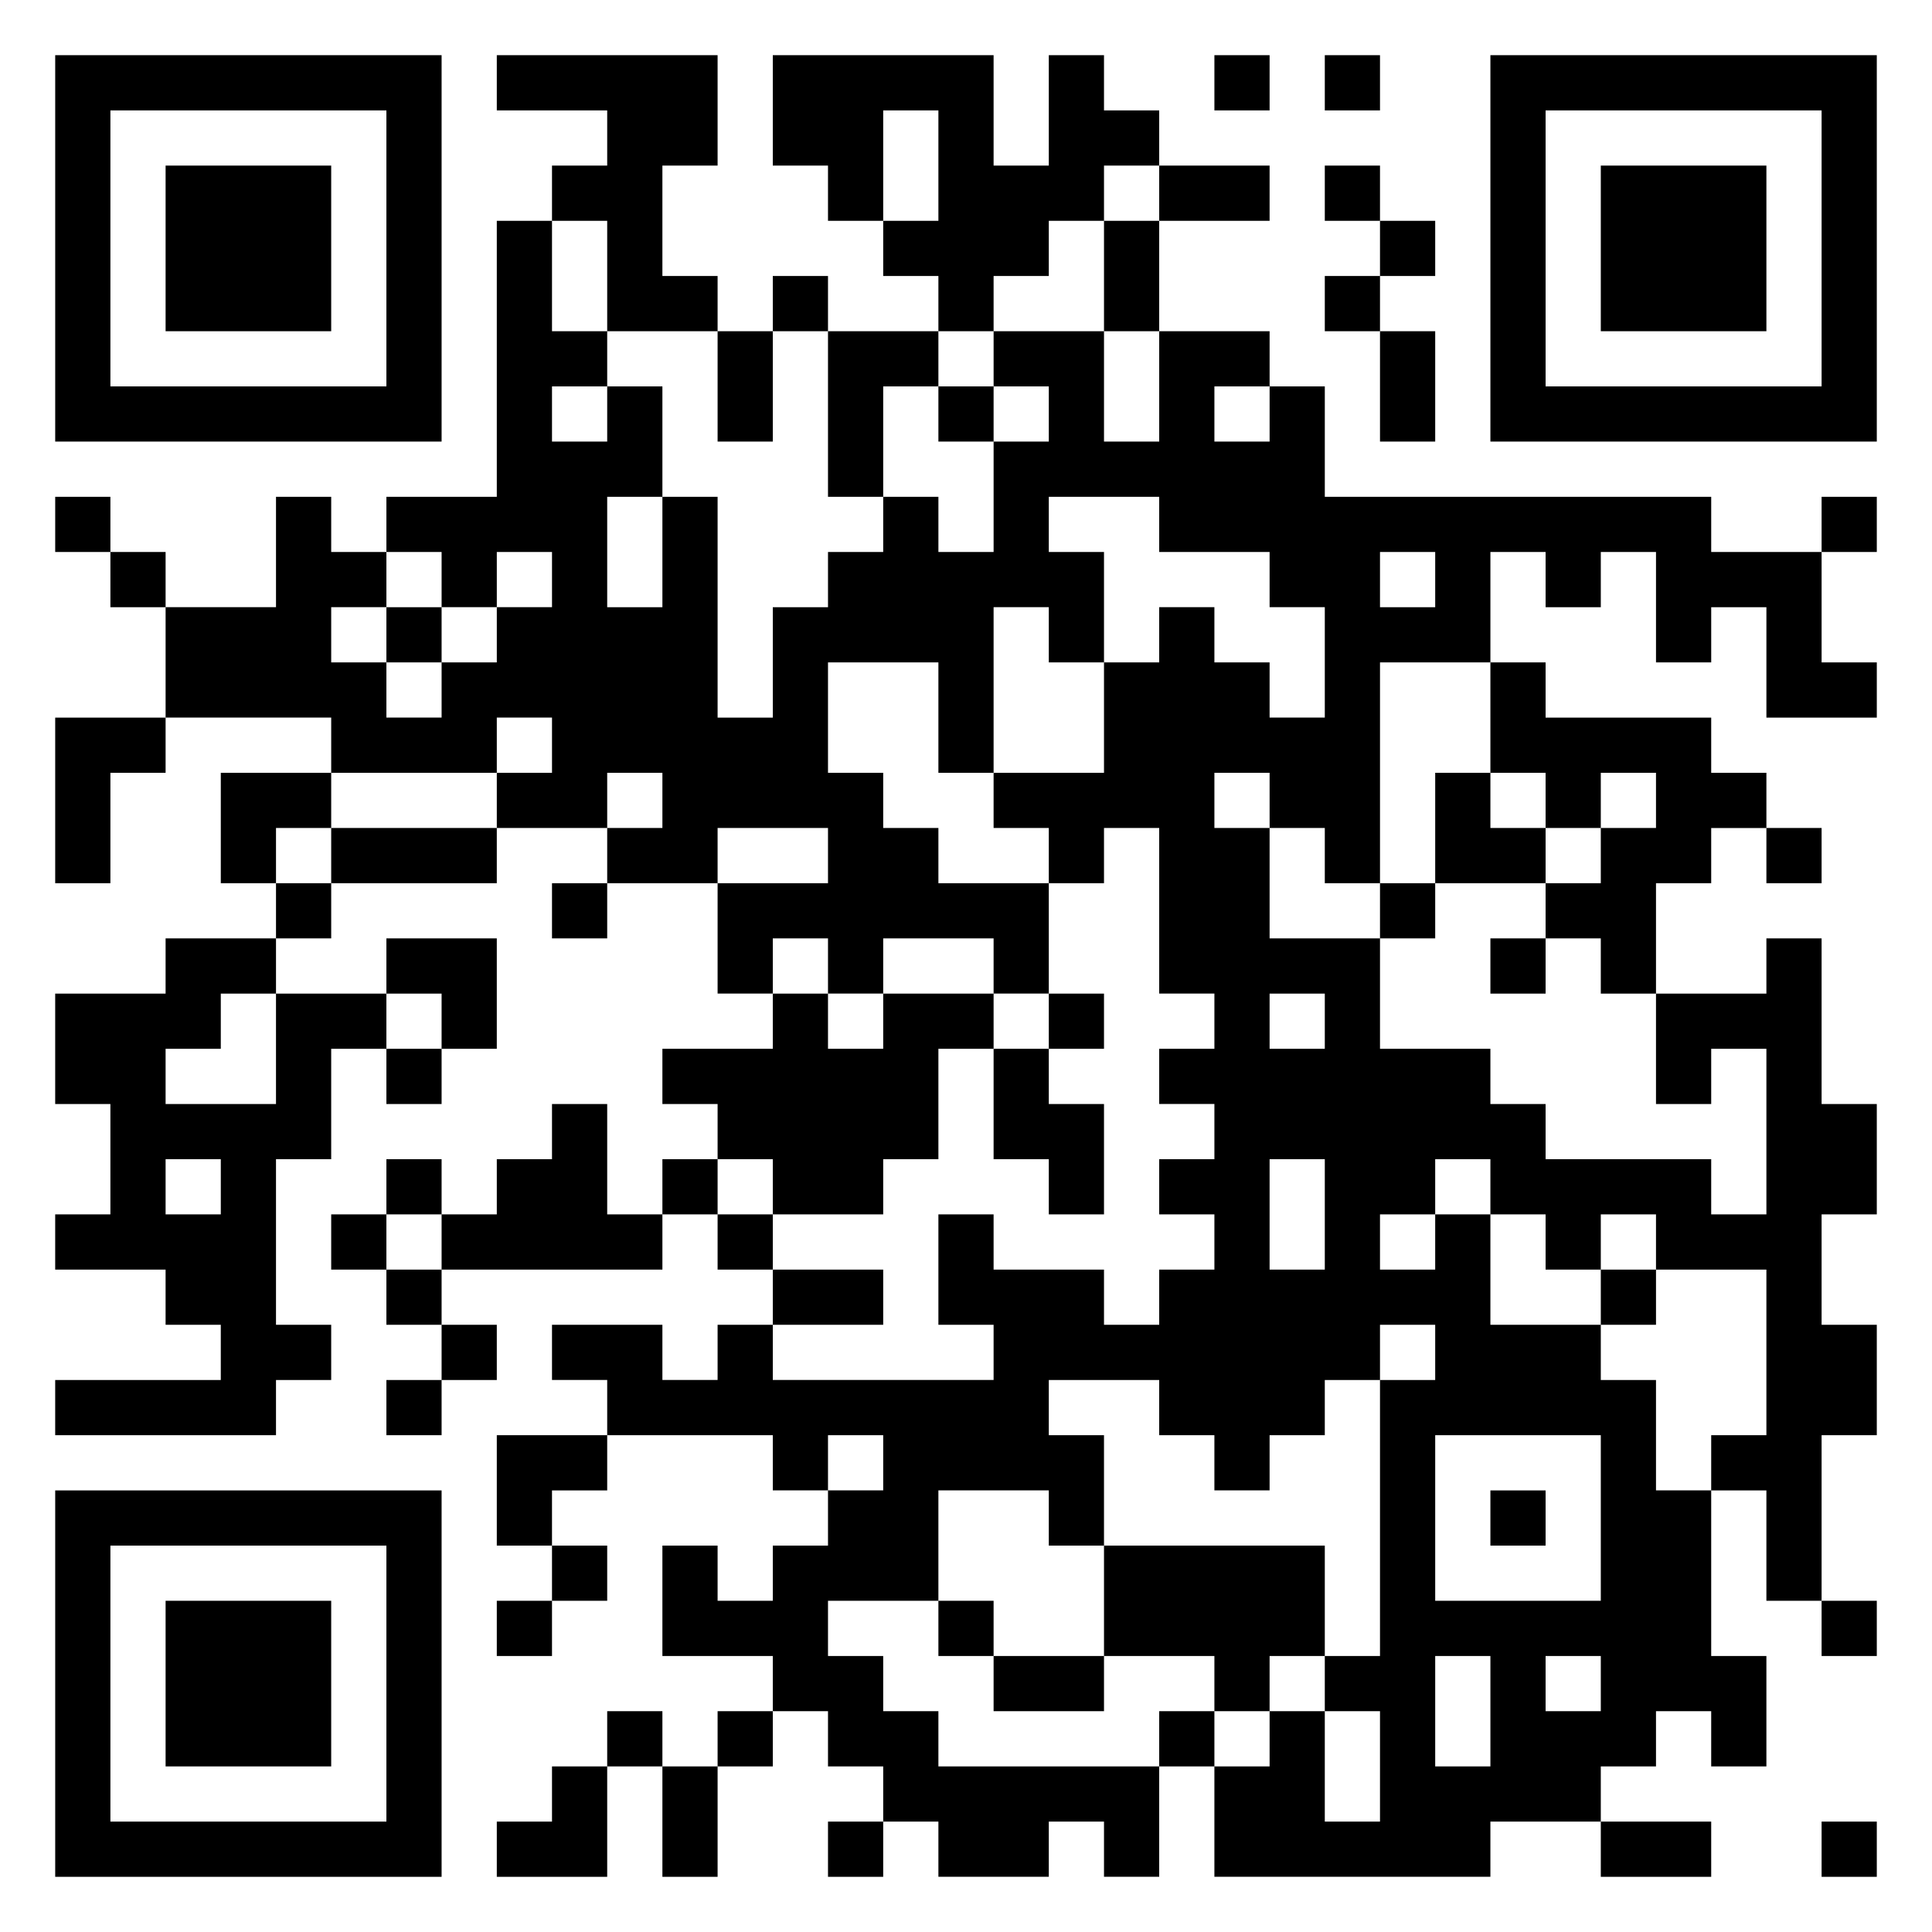 <svg xmlns="http://www.w3.org/2000/svg" viewBox="0 0 35 35"><path d="M1 1h7v7h-7zM9 1h4v2h-1v2h1v1h-2v-2h-1v-1h1v-1h-2zM14 1h4v2h1v-2h1v1h1v1h-1v1h-1v1h-1v1h-1v-1h-1v-1h1v-2h-1v2h-1v-1h-1zM22 1h1v1h-1zM24 1h1v1h-1zM27 1h7v7h-7zM2 2v5h5v-5zM28 2v5h5v-5zM3 3h3v3h-3zM21 3h2v1h-2zM24 3h1v1h-1zM29 3h3v3h-3zM9 4h1v2h1v1h-1v1h1v-1h1v2h-1v2h1v-2h1v4h1v-2h1v-1h1v-1h1v1h1v-2h1v-1h-1v-1h2v2h1v-2h2v1h-1v1h1v-1h1v2h7v1h2v2h1v1h-2v-2h-1v1h-1v-2h-1v1h-1v-1h-1v2h-2v4h-1v-1h-1v-1h-1v1h1v2h2v2h2v1h1v1h3v1h1v-3h-1v1h-1v-2h2v-1h1v3h1v2h-1v2h1v2h-1v3h-1v-2h-1v-1h1v-3h-2v-1h-1v1h-1v-1h-1v-1h-1v1h-1v1h1v-1h1v2h2v1h1v2h1v3h1v2h-1v-1h-1v1h-1v1h-2v1h-5v-2h1v-1h1v2h1v-2h-1v-1h1v-5h1v-1h-1v1h-1v1h-1v1h-1v-1h-1v-1h-2v1h1v2h-1v-1h-2v2h-2v1h1v1h1v1h4v2h-1v-1h-1v1h-2v-1h-1v-1h-1v-1h-1v-1h-2v-2h1v1h1v-1h1v-1h1v-1h-1v1h-1v-1h-3v-1h-1v-1h2v1h1v-1h1v1h4v-1h-1v-2h1v1h2v1h1v-1h1v-1h-1v-1h1v-1h-1v-1h1v-1h-1v-3h-1v1h-1v-1h-1v-1h2v-2h1v-1h1v1h1v1h1v-2h-1v-1h-2v-1h-2v1h1v2h-1v-1h-1v3h-1v-2h-2v2h1v1h1v1h2v2h-1v-1h-2v1h-1v-1h-1v1h-1v-2h2v-1h-2v1h-2v-1h1v-1h-1v1h-2v-1h1v-1h-1v1h-3v-1h-3v-2h2v-2h1v1h1v1h-1v1h1v1h1v-1h1v-1h1v-1h-1v1h-1v-1h-1v-1h2zM20 4h1v2h-1zM25 4h1v1h-1zM14 5h1v1h-1zM24 5h1v1h-1zM13 6h1v2h-1zM15 6h2v1h-1v2h-1zM25 6h1v2h-1zM17 7h1v1h-1zM1 9h1v1h-1zM33 9h1v1h-1zM2 10h1v1h-1zM25 10v1h1v-1zM7 11h1v1h-1zM27 12h1v1h3v1h1v1h-1v1h-1v2h-1v-1h-1v-1h1v-1h1v-1h-1v1h-1v-1h-1zM1 13h2v1h-1v2h-1zM4 14h2v1h-1v1h-1zM26 14h1v1h1v1h-2zM6 15h3v1h-3zM32 15h1v1h-1zM5 16h1v1h-1zM10 16h1v1h-1zM25 16h1v1h-1zM3 17h2v1h-1v1h-1v1h2v-2h2v1h-1v2h-1v3h1v1h-1v1h-4v-1h3v-1h-1v-1h-2v-1h1v-2h-1v-2h2zM7 17h2v2h-1v-1h-1zM27 17h1v1h-1zM14 18h1v1h1v-1h2v1h-1v2h-1v1h-2v-1h-1v-1h-1v-1h2zM19 18h1v1h-1zM23 18v1h1v-1zM7 19h1v1h-1zM18 19h1v1h1v2h-1v-1h-1zM10 20h1v2h1v1h-4v-1h1v-1h1zM3 21v1h1v-1zM7 21h1v1h-1zM12 21h1v1h-1zM23 21v2h1v-2zM6 22h1v1h-1zM13 22h1v1h-1zM7 23h1v1h-1zM14 23h2v1h-2zM29 23h1v1h-1zM8 24h1v1h-1zM7 25h1v1h-1zM9 26h2v1h-1v1h-1zM26 26v3h3v-3zM1 27h7v7h-7zM27 27h1v1h-1zM2 28v5h5v-5zM10 28h1v1h-1zM20 28h4v2h-1v1h-1v-1h-2zM3 29h3v3h-3zM9 29h1v1h-1zM17 29h1v1h-1zM33 29h1v1h-1zM18 30h2v1h-2zM26 30v2h1v-2zM28 30v1h1v-1zM11 31h1v1h-1zM13 31h1v1h-1zM21 31h1v1h-1zM10 32h1v2h-2v-1h1zM12 32h1v2h-1zM15 33h1v1h-1zM29 33h2v1h-2zM33 33h1v1h-1z"/></svg>